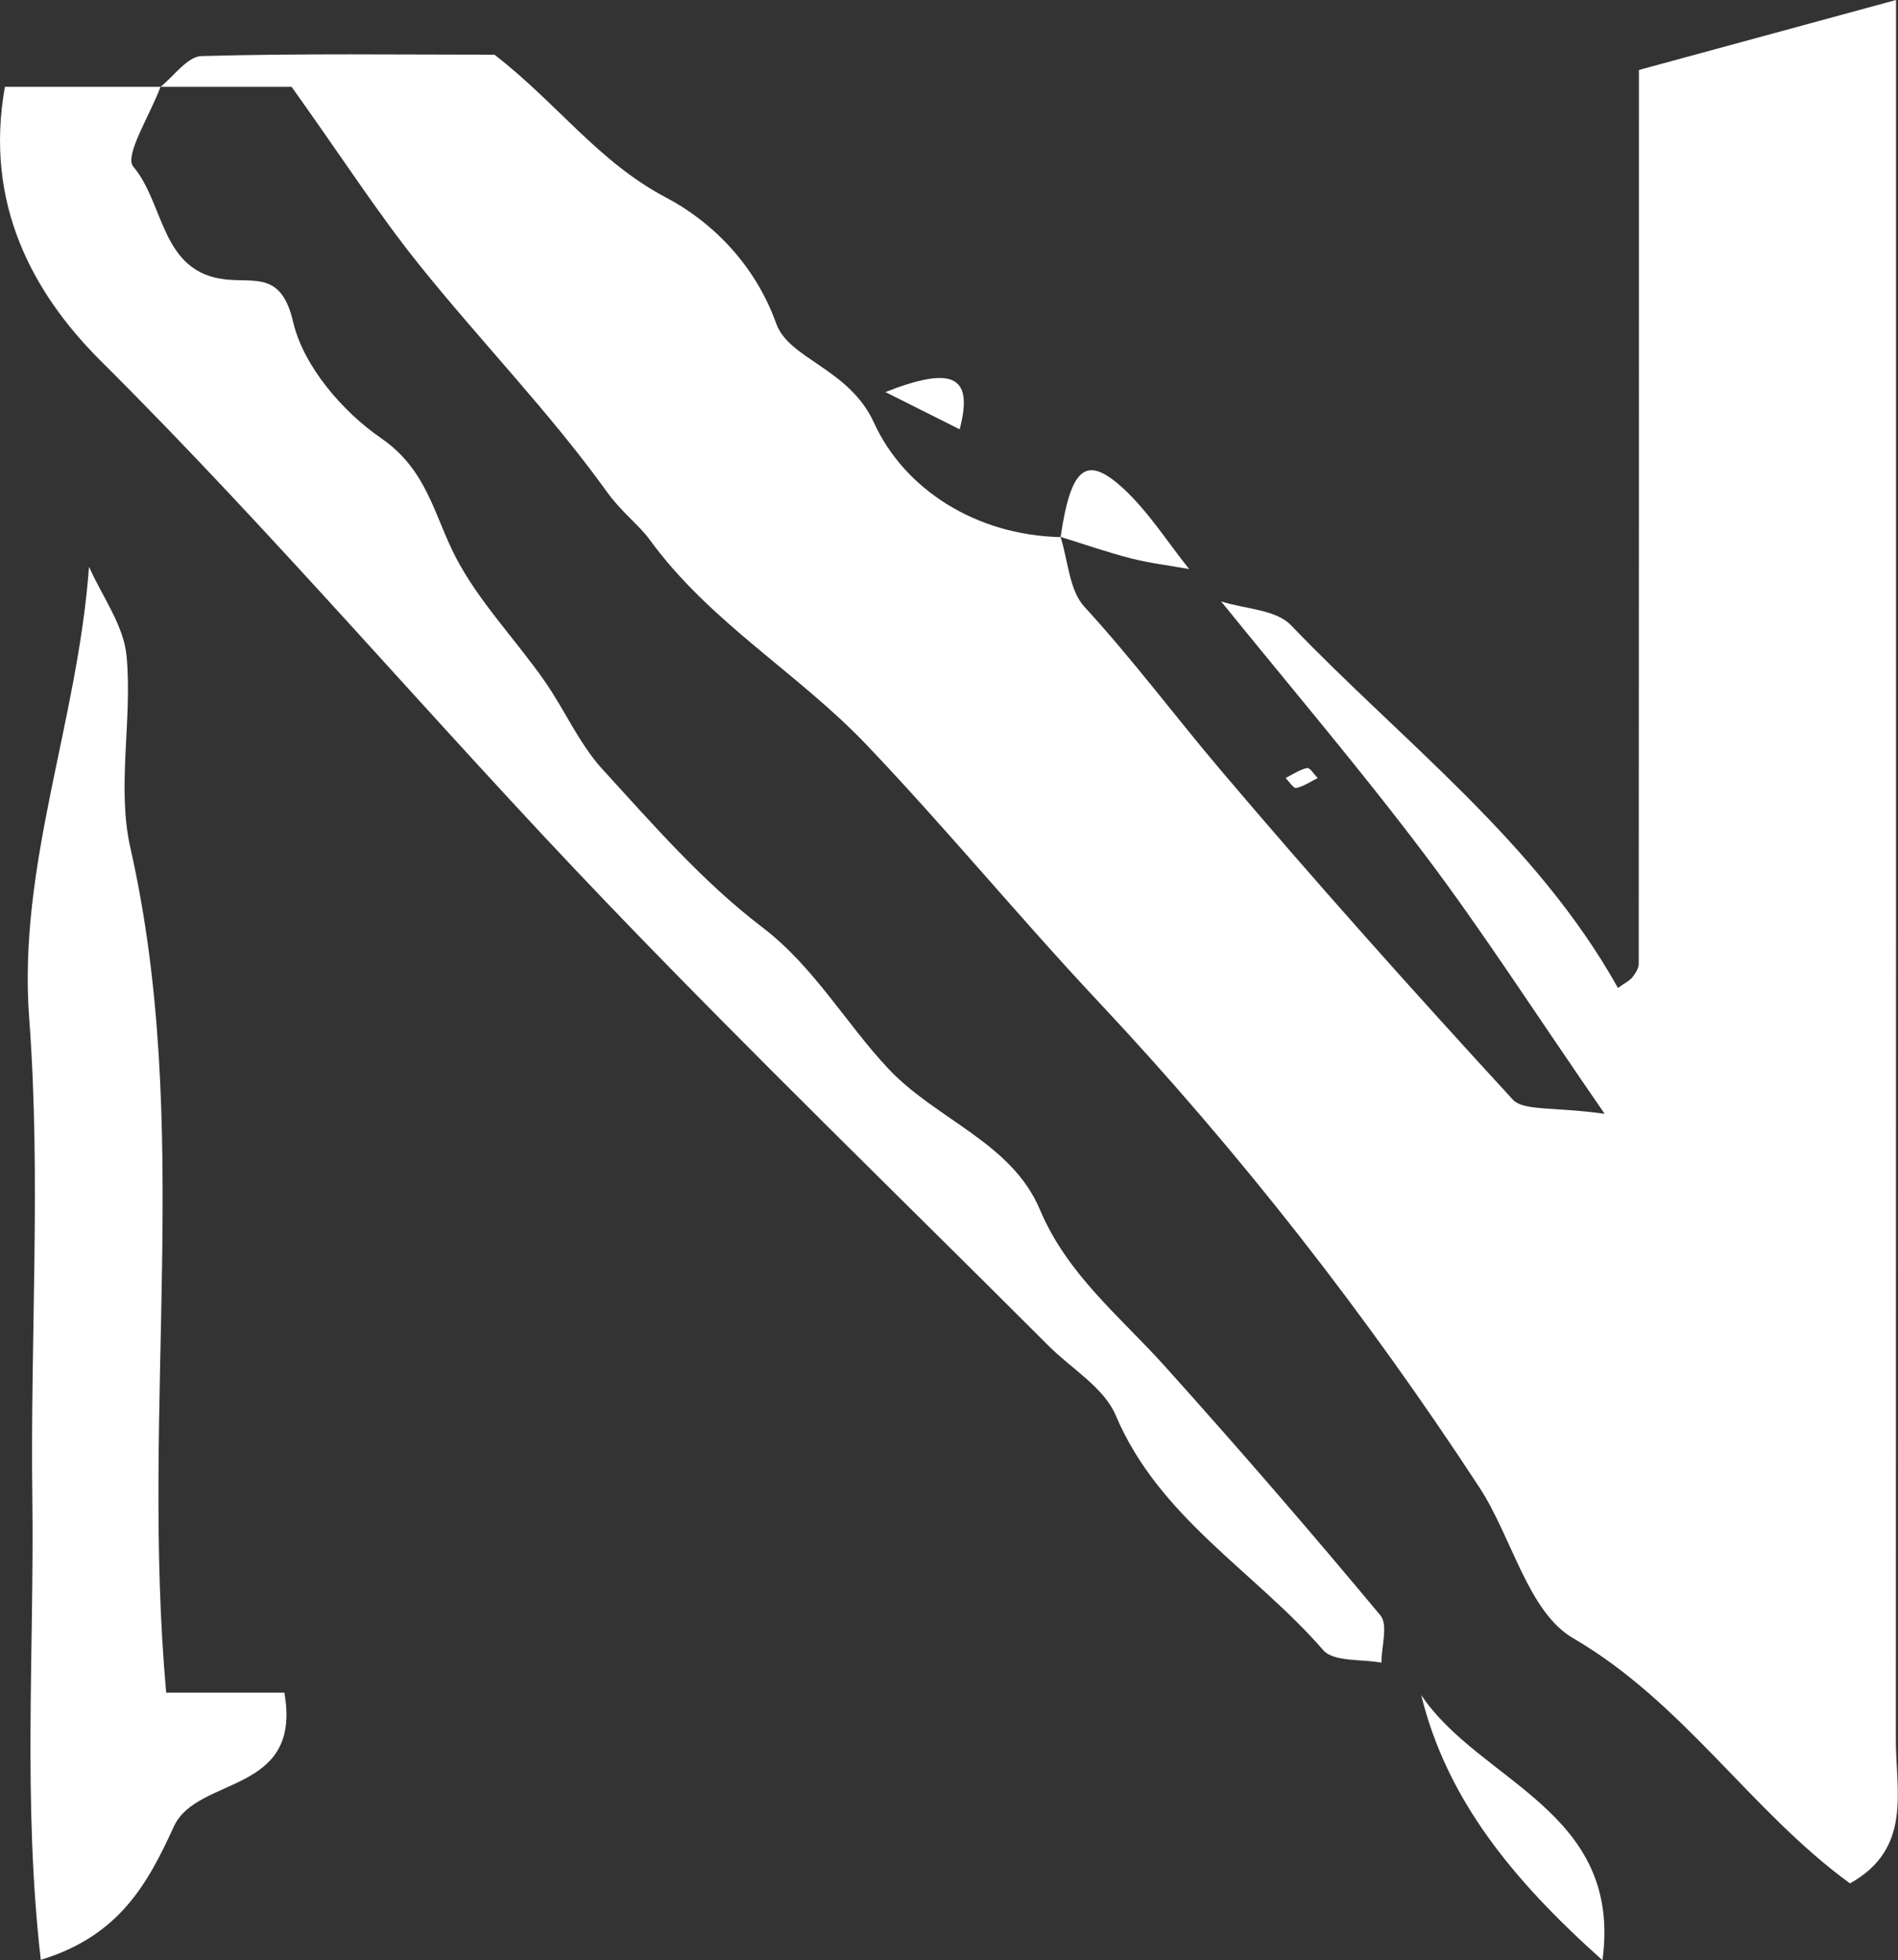 <?xml version="1.0" encoding="UTF-8"?>
<svg id="_레이어_2" data-name="레이어 2" xmlns="http://www.w3.org/2000/svg" viewBox="0 0 96.85 100">
  <rect x="0" y="0" width="96.85" height="100" fill="#333333" stroke="none"/>
  <defs>
    <style>
      .cls-1 {
        fill: #fff;
        stroke-width: 0px;
      }
    </style>
  </defs>
  <g id="_레이어_1-2" data-name="레이어 1">
    <g>
      <path class="cls-1" d="M8.19,4.43c.69-.55,1.38-1.55,2.09-1.57,5.11-.14,10.22-.07,14.95-.07,3.21,2.48,5.3,5.47,8.76,7.29,2.21,1.16,4.5,3.3,5.62,6.43.65,1.82,3.72,2.28,4.99,5.06,1.54,3.38,5.2,5.74,9.52,5.83.38,1.2.44,2.71,1.21,3.55,2.48,2.7,4.66,5.63,7.02,8.41,4.82,5.68,9.79,11.24,14.84,16.73.55.6,2.03.36,4.69.73-3.66-5.3-6.28-9.39-9.2-13.25-3.32-4.4-6.9-8.6-10.37-12.89,1.21.39,2.79.41,3.56,1.21,5.76,6,12.54,11.08,16.69,18.51.36-.26.6-.37.74-.55.15-.19.32-.45.32-.68.01-15.26.01-30.53.01-45.6,4.37-1.19,8.49-2.31,13.12-3.57v5.99c0,27.59,0,55.18-.01,82.77,0,2.62.84,5.55-2.34,7.32-5.05-3.67-8.48-9.22-14.13-12.51-2.3-1.34-3.11-5.13-4.78-7.69-5.78-8.83-12.21-17.08-19.48-24.82-3.98-4.24-7.73-8.8-11.78-13.05-3.5-3.68-8.01-6.26-11.08-10.48-.53-.73-1.44-1.41-2.16-2.41-2.93-4.08-6.47-7.71-9.62-11.64-2.07-2.58-3.87-5.38-6.49-9.05h-6.71Z"/>
      <path class="cls-1" d="M8.19,4.43c-.51,1.4-1.86,3.51-1.39,4.07,1.61,1.89,1.39,5.42,4.75,5.76,1.52.15,2.82-.37,3.41,2.17.52,2.24,2.51,4.56,4.48,5.92,2.35,1.61,2.7,3.91,3.8,6.05,1.18,2.28,3.05,4.2,4.54,6.33,1.03,1.47,1.76,3.19,2.95,4.5,2.58,2.82,5.13,5.76,8.15,8.06,2.66,2.02,4.29,4.94,6.47,7.25,2.45,2.59,6.27,3.75,7.71,7.16,1.4,3.33,4.11,5.47,6.4,8.02,3.74,4.16,7.4,8.39,10.98,12.69.4.48.05,1.59.05,2.41-1.01-.19-2.44-.03-2.97-.64-3.49-4.01-8.38-6.76-10.59-11.98-.59-1.4-2.23-2.36-3.39-3.51-7.54-7.54-15.2-14.95-22.58-22.64-8.76-9.12-16.91-18.79-25.9-27.72C1.7,14.95-.82,10.41.25,4.43h7.95Z"/>
      <path class="cls-1" d="M4.55,28.93c.67,1.51,1.77,2.98,1.91,4.55.3,3.24-.51,6.66.19,9.76,3.2,14.11.51,28.39,1.83,43.11h6.03c.93,5.23-4.44,4.22-5.64,6.83-1.33,2.91-2.78,5.58-6.79,6.8-.92-8.08-.33-15.83-.43-23.55-.11-8.16.45-16.36-.16-24.48-.59-7.82,2.47-15.08,3.05-23.02Z"/>
      <path class="cls-1" d="M72.52,86.47c2.98,4.46,10.28,5.89,9.25,13.53-4.62-4.12-7.96-8.25-9.25-13.53Z"/>
      <path class="cls-1" d="M54.12,27.39c.53-3.57,1.3-4.21,3.19-2.48,1.29,1.19,2.26,2.74,3.37,4.12-1-.18-2.01-.3-2.99-.55-1.2-.31-2.38-.72-3.57-1.09Z"/>
      <path class="cls-1" d="M48.97,21.9c-1.11-.56-2.21-1.1-3.79-1.9,3.35-1.31,4.53-.91,3.79,1.9Z"/>
      <path class="cls-1" d="M60.68,29.03c.55.55,1.09,1.09,1.64,1.64-.55-.55-1.09-1.09-1.64-1.64Z"/>
      <path class="cls-1" d="M70.52,84.8c.55.55,1.09,1.09,1.64,1.64-.55-.55-1.09-1.09-1.64-1.64Z"/>
      <path class="cls-1" d="M67.24,39.69c-.36.18-.72.43-1.1.51-.13.03-.36-.33-.54-.51.36-.18.72-.43,1.1-.51.14-.03.36.33.54.51Z"/>
    </g>
  </g>
</svg>